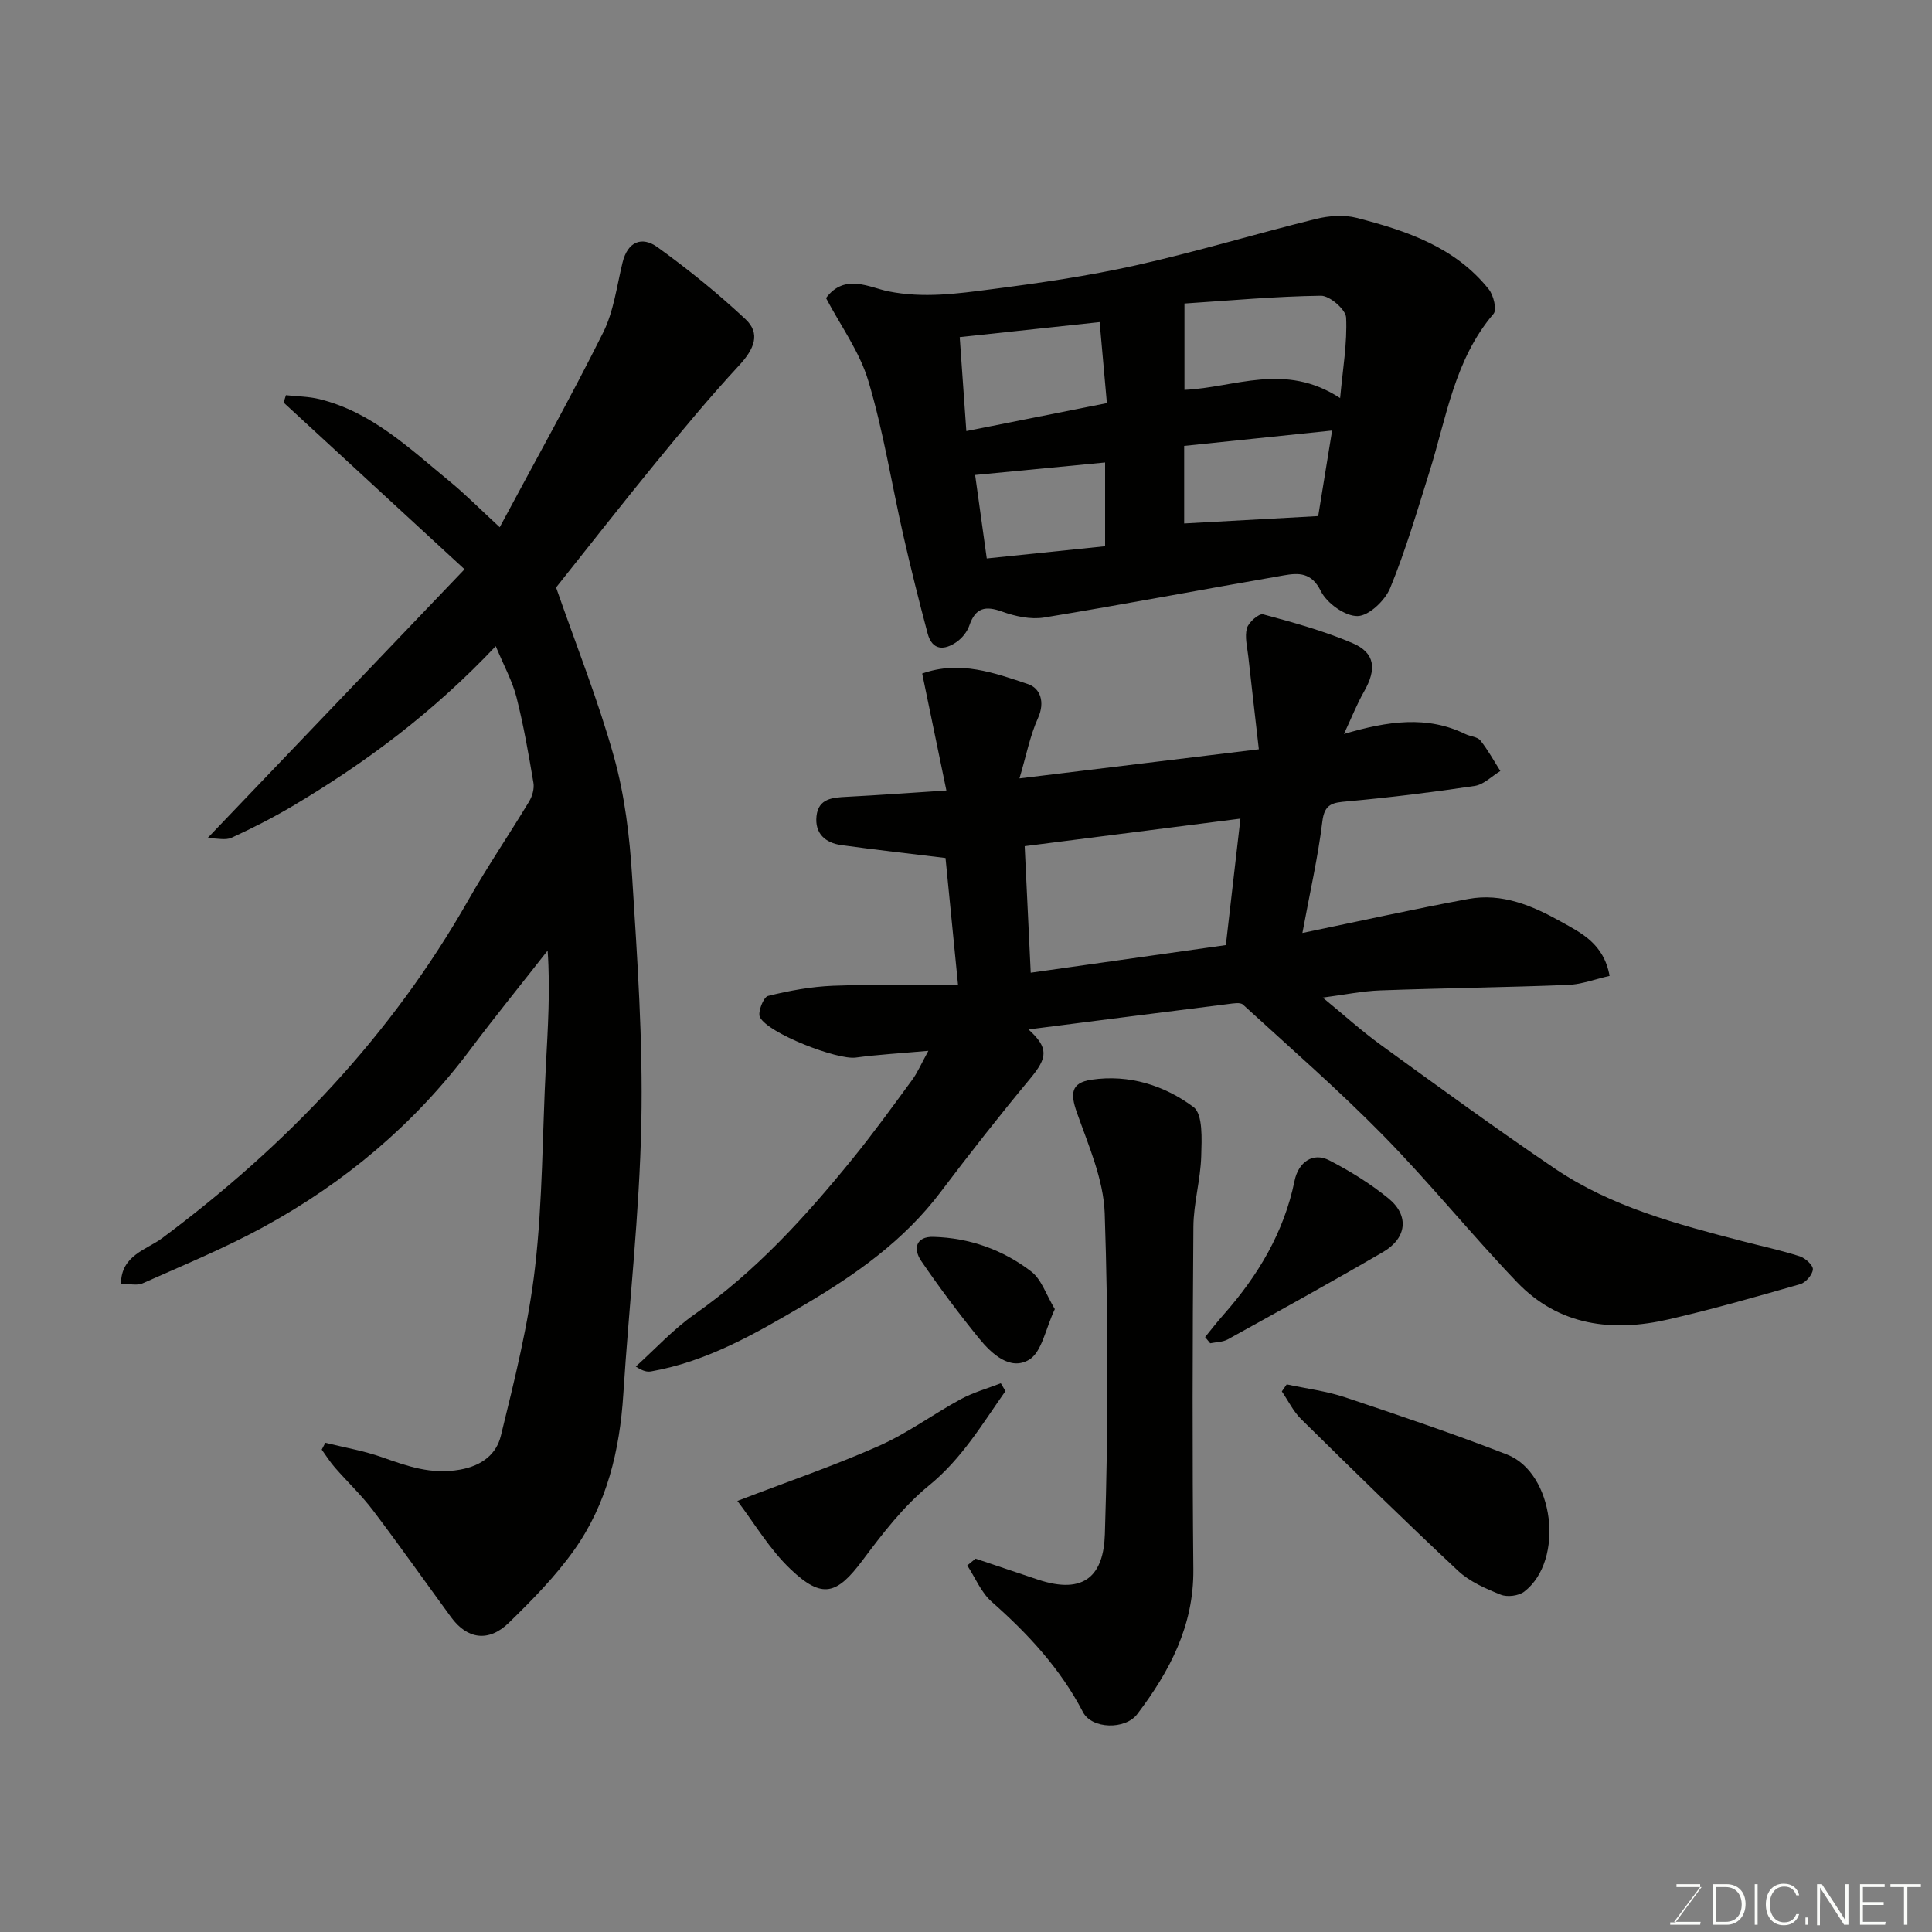 <svg enable-background="new 0 0 400 400" viewBox="0 0 400 400" xmlns="http://www.w3.org/2000/svg"><rect x="0" y="0" width="400" height="400" fill="#808080" stroke="none"/><g fill="#010100"><path d="m195.94 163.66c-1.67-8.06-3.31-16-5.01-24.21 7.8-2.77 14.96-.14 21.92 2.19 2.51.84 3.56 3.69 2.06 7.02-1.67 3.7-2.44 7.8-3.84 12.5 17.21-2.09 32.91-4 49.56-6.03-.78-6.87-1.5-13.02-2.18-19.19-.21-1.96-.78-4.07-.29-5.87.33-1.23 2.5-3.11 3.35-2.88 6.25 1.68 12.55 3.42 18.49 5.95 4.73 2.02 5.08 5.38 2.38 10.1-1.41 2.47-2.46 5.15-4.13 8.72 9.13-2.69 17.21-3.85 25.14.02 1.02.5 2.48.55 3.1 1.32 1.57 1.95 2.78 4.2 4.14 6.33-1.77 1.07-3.43 2.81-5.31 3.09-8.74 1.31-17.53 2.39-26.33 3.19-2.99.27-4.76.41-5.21 4.17-.9 7.39-2.58 14.69-4.13 23.08 11.94-2.47 23.11-4.96 34.36-7.04 6.96-1.29 13.27 1.39 19.18 4.7 4.21 2.35 8.86 4.56 10.06 11.23-2.98.67-5.81 1.76-8.68 1.87-12.93.51-25.87.66-38.79 1.13-3.7.13-7.38.9-11.92 1.49 4.32 3.54 8.04 6.91 12.08 9.84 11.89 8.62 23.77 17.29 35.93 25.53 11.78 7.99 25.42 11.56 39 15.09 3.93 1.02 7.91 1.87 11.77 3.11 1.14.37 2.77 1.86 2.7 2.71-.09 1.11-1.48 2.72-2.61 3.05-9.04 2.59-18.09 5.18-27.25 7.29-11.66 2.69-22.74 1.35-31.41-7.71-9.47-9.89-18.1-20.6-27.69-30.37-9.27-9.44-19.27-18.15-29.04-27.09-.56-.51-1.96-.25-2.95-.13-13.81 1.73-27.61 3.5-41.45 5.27 4.19 3.83 3.99 5.8.35 10.18-6.38 7.68-12.55 15.55-18.57 23.52-7.58 10.04-17.57 17.07-28.23 23.35-9.99 5.88-20.01 11.69-31.66 13.75-.79.14-1.63.02-3.2-1 4.03-3.63 7.74-7.7 12.14-10.79 12.7-8.9 22.97-20.21 32.65-32.11 4.33-5.32 8.36-10.9 12.42-16.43 1.13-1.53 1.88-3.34 3.37-6.04-5.69.51-10.39.77-15.05 1.4-3.78.51-18.14-4.99-19.83-8.38-.5-1 .74-4.15 1.67-4.38 4.41-1.1 8.97-1.93 13.5-2.11 8.24-.31 16.51-.09 25.86-.09-.96-9.7-1.78-18.09-2.6-26.36-7.32-.89-14.45-1.69-21.57-2.67-3.35-.46-5.53-2.44-5.14-6.01.4-3.67 3.35-3.84 6.29-3.99 6.77-.35 13.52-.85 20.6-1.31zm60.88 5.83c-15.09 1.93-29.9 3.82-44.67 5.7.43 8.92.83 17.27 1.25 26.2 13.71-1.94 27.07-3.83 40.4-5.72 1.02-8.8 1.99-17.23 3.02-26.18z"/><path d="m102.64 133.78c-13.13 13.89-27.08 24.22-42.1 33.13-4.07 2.41-8.31 4.57-12.61 6.54-1.24.57-2.95.09-4.98.09 17.55-18.36 34.53-36.12 53.23-55.68-13.07-12.04-25.26-23.27-37.46-34.51.16-.51.32-1.02.48-1.53 2.31.26 4.68.26 6.92.81 10.91 2.68 18.76 10.29 27.07 17.11 3.17 2.6 6.07 5.54 10.27 9.42 7.44-13.89 14.75-26.95 21.42-40.32 2.19-4.4 2.82-9.6 4.01-14.48 1.05-4.35 4.01-5.5 7.21-3.2 6.37 4.59 12.52 9.57 18.25 14.93 3.15 2.95 1.85 6.14-1.35 9.59-6.02 6.51-11.7 13.35-17.32 20.22-7.26 8.88-14.33 17.93-20.55 25.73 4.22 12.12 8.74 23.43 11.99 35.09 2.22 7.96 3.23 16.39 3.75 24.67 1.07 17 2.26 34.07 1.91 51.08-.38 18.75-2.53 37.46-3.73 56.2-.74 11.62-3.39 22.68-10.16 32.22-3.89 5.48-8.7 10.38-13.54 15.09-4.18 4.08-8.62 3.4-11.94-1.13-5.4-7.38-10.67-14.86-16.19-22.15-2.38-3.14-5.28-5.88-7.88-8.86-1.01-1.15-1.83-2.47-2.73-3.71.25-.47.5-.95.75-1.42 3.95.98 8 1.67 11.82 3.02 5.22 1.84 10.1 3.6 16.03 2.55 4.74-.84 7.59-3.33 8.49-7.02 2.83-11.53 5.73-23.14 7.08-34.9 1.58-13.76 1.51-27.7 2.23-41.56.41-7.89.94-15.78.37-23.99-5.39 6.88-10.9 13.66-16.14 20.65-11.52 15.35-25.9 27.4-42.64 36.55-8.08 4.41-16.65 7.94-25.07 11.69-1.21.54-2.86.07-4.48.07.02-5.89 5.32-7.04 8.49-9.4 25.79-19.2 47.48-41.99 63.45-70.06 3.94-6.94 8.45-13.55 12.57-20.39.65-1.09 1.09-2.64.88-3.86-1-5.93-2.03-11.88-3.51-17.71-.85-3.34-2.57-6.43-4.29-10.57z"/><path d="m171.02 61.71c3.84-5.2 9.03-2.17 12.91-1.39 7.3 1.46 14.26.48 21.28-.43 10.03-1.29 20.08-2.75 29.93-4.95 12.53-2.8 24.84-6.53 37.31-9.61 2.69-.66 5.81-.9 8.44-.22 10.3 2.66 20.38 6.03 27.36 14.8.98 1.24 1.69 4.21.98 5.05-8.12 9.5-9.75 21.52-13.3 32.8-2.53 8.06-4.91 16.19-8.11 23.99-1.05 2.57-4.41 5.77-6.75 5.8-2.6.04-6.37-2.67-7.61-5.18-1.93-3.92-4.64-3.77-7.65-3.25-16.55 2.86-33.06 6.01-49.64 8.73-2.77.45-5.97-.24-8.68-1.22-3.51-1.27-5.54-.8-6.8 2.88-.44 1.29-1.49 2.6-2.62 3.39-2.56 1.79-5.07 1.82-6.02-1.77-1.8-6.75-3.49-13.53-5.04-20.34-2.41-10.62-4.1-21.45-7.21-31.86-1.8-6.1-5.8-11.54-8.78-17.22zm106.44 20.71c.55-6.04 1.49-11.39 1.24-16.68-.08-1.66-3.4-4.53-5.2-4.51-9.44.12-18.87 1-28.27 1.61v17.88c10.49-.47 20.75-5.79 32.23 1.7zm-49.79-15.73c-9.6 1.03-18.96 2.03-28.97 3.11.44 6.19.88 12.52 1.37 19.45 9.95-1.98 19.39-3.85 29.1-5.79-.53-5.97-1.04-11.63-1.5-16.77zm48.13 22.45c-10.55 1.1-20.56 2.14-30.63 3.18v16.06c9.19-.51 18.27-1.01 27.75-1.53.86-5.27 1.84-11.3 2.88-17.71zm-47 6.61c-8.91.86-17.67 1.7-26.91 2.59.74 5.27 1.56 11.19 2.41 17.28 8.31-.86 16.46-1.7 24.5-2.53 0-6.54 0-12.15 0-17.34z"/><path d="m201.98 322.7c4.29 1.45 8.59 2.9 12.88 4.33 9.84 3.29 13.63-1.09 13.89-9.36.71-22.13.71-44.32-.03-66.44-.24-7.06-3.38-14.12-5.79-20.97-1.32-3.77-1.26-6.09 3.05-6.72 7.81-1.15 15.1 1.18 21.11 5.65 2 1.49 1.71 6.69 1.61 10.18-.14 4.88-1.58 9.73-1.62 14.6-.18 23.65-.24 47.31-.01 70.96.11 11.67-4.91 21.12-11.61 29.96-2.5 3.29-9.42 3.1-11.24-.41-4.69-9.01-11.37-16.21-18.9-22.85-2.19-1.93-3.4-4.98-5.06-7.52.57-.47 1.14-.94 1.72-1.41z"/><path d="m266.4 286.62c4.04.87 8.19 1.38 12.09 2.68 11.23 3.75 22.46 7.55 33.49 11.83 9.81 3.8 12.02 21.89 3.61 28.39-1.15.89-3.51 1.19-4.86.65-3.11-1.25-6.42-2.68-8.82-4.92-11.01-10.3-21.78-20.86-32.53-31.44-1.63-1.61-2.67-3.81-3.99-5.73.34-.49.68-.97 1.01-1.46z"/><path d="m208.17 288.01c-4.83 6.86-9.04 14.01-15.84 19.55-5.28 4.3-9.6 9.94-13.72 15.45-5.34 7.14-8.34 8.13-14.91 1.9-4.39-4.16-7.56-9.61-11.03-14.16 10.5-4.03 20.07-7.3 29.28-11.38 5.92-2.62 11.24-6.57 16.96-9.68 2.6-1.41 5.53-2.22 8.3-3.3.33.54.65 1.08.96 1.62z"/><path d="m249.5 276.83c1.27-1.55 2.5-3.15 3.83-4.65 7.12-8.05 12.5-17.02 14.69-27.69.8-3.9 3.82-6 7.2-4.25 4.31 2.22 8.52 4.83 12.27 7.89 4.32 3.54 3.79 8.22-1.15 11.09-10.62 6.19-21.38 12.13-32.13 18.08-1.05.58-2.43.56-3.65.81-.35-.42-.7-.85-1.06-1.28z"/><path d="m218.39 271.04c-1.93 4.06-2.67 8.88-5.33 10.48-3.9 2.34-7.75-1.21-10.37-4.43-4.2-5.17-8.2-10.52-11.96-16.02-1.7-2.49-1.14-5.09 2.52-4.99 7.46.2 14.37 2.66 20.24 7.16 2.14 1.63 3.1 4.81 4.9 7.8z"/></g><path d="m346.9 398 5.4-7.3h-5.2v-.6h4.9v.6l-5.4 7.2h5.5l-.1.6h-6.2v-.5z" fill="#fbfcfa"/><path d="m354.7 390.1h2.8c2.3 0 3.9 1.6 3.9 4.1s-1.6 4.3-3.9 4.3h-2.8zm.6 7.8h2c2.2 0 3.3-1.6 3.3-3.6 0-1.8-1-3.6-3.3-3.6h-2z" fill="#fbfcfa"/><path d="m363.9 390.1v8.4h-.6v-8.4z" fill="#fbfcfa"/><path d="m372.5 396.3c-.4 1.3-1.4 2.3-3.2 2.3-2.4 0-3.7-1.9-3.7-4.3 0-2.3 1.2-4.3 3.7-4.3 1.8 0 2.9 1 3.2 2.4h-.6c-.4-1.1-1.1-1.8-2.5-1.8-2.1 0-3 1.9-3 3.7s.9 3.7 3 3.7c1.4 0 2.1-.7 2.5-1.7z" fill="#fbfcfa"/><path d="m373.8 398.5v-1.5h.6v1.5z" fill="#fbfcfa"/><path d="m376.2 398.5v-8.4h1c1.3 2 4.4 6.6 4.9 7.6-.1-1.2-.1-2.4-.1-3.8v-3.8h.7v8.4h-.9c-1.2-1.9-4.4-6.8-5-7.7.1 1.1 0 2.3 0 3.9v3.9h-.6z" fill="#fbfcfa"/><path d="m390 394.4h-4.3v3.5h4.7l-.1.6h-5.2v-8.4h5.1v.6h-4.5v3.1h4.3z" fill="#fbfcfa"/><path d="m394.2 390.7h-2.8v-.6h6.3v.6h-2.8v7.8h-.7z" fill="#fbfcfa"/></svg>